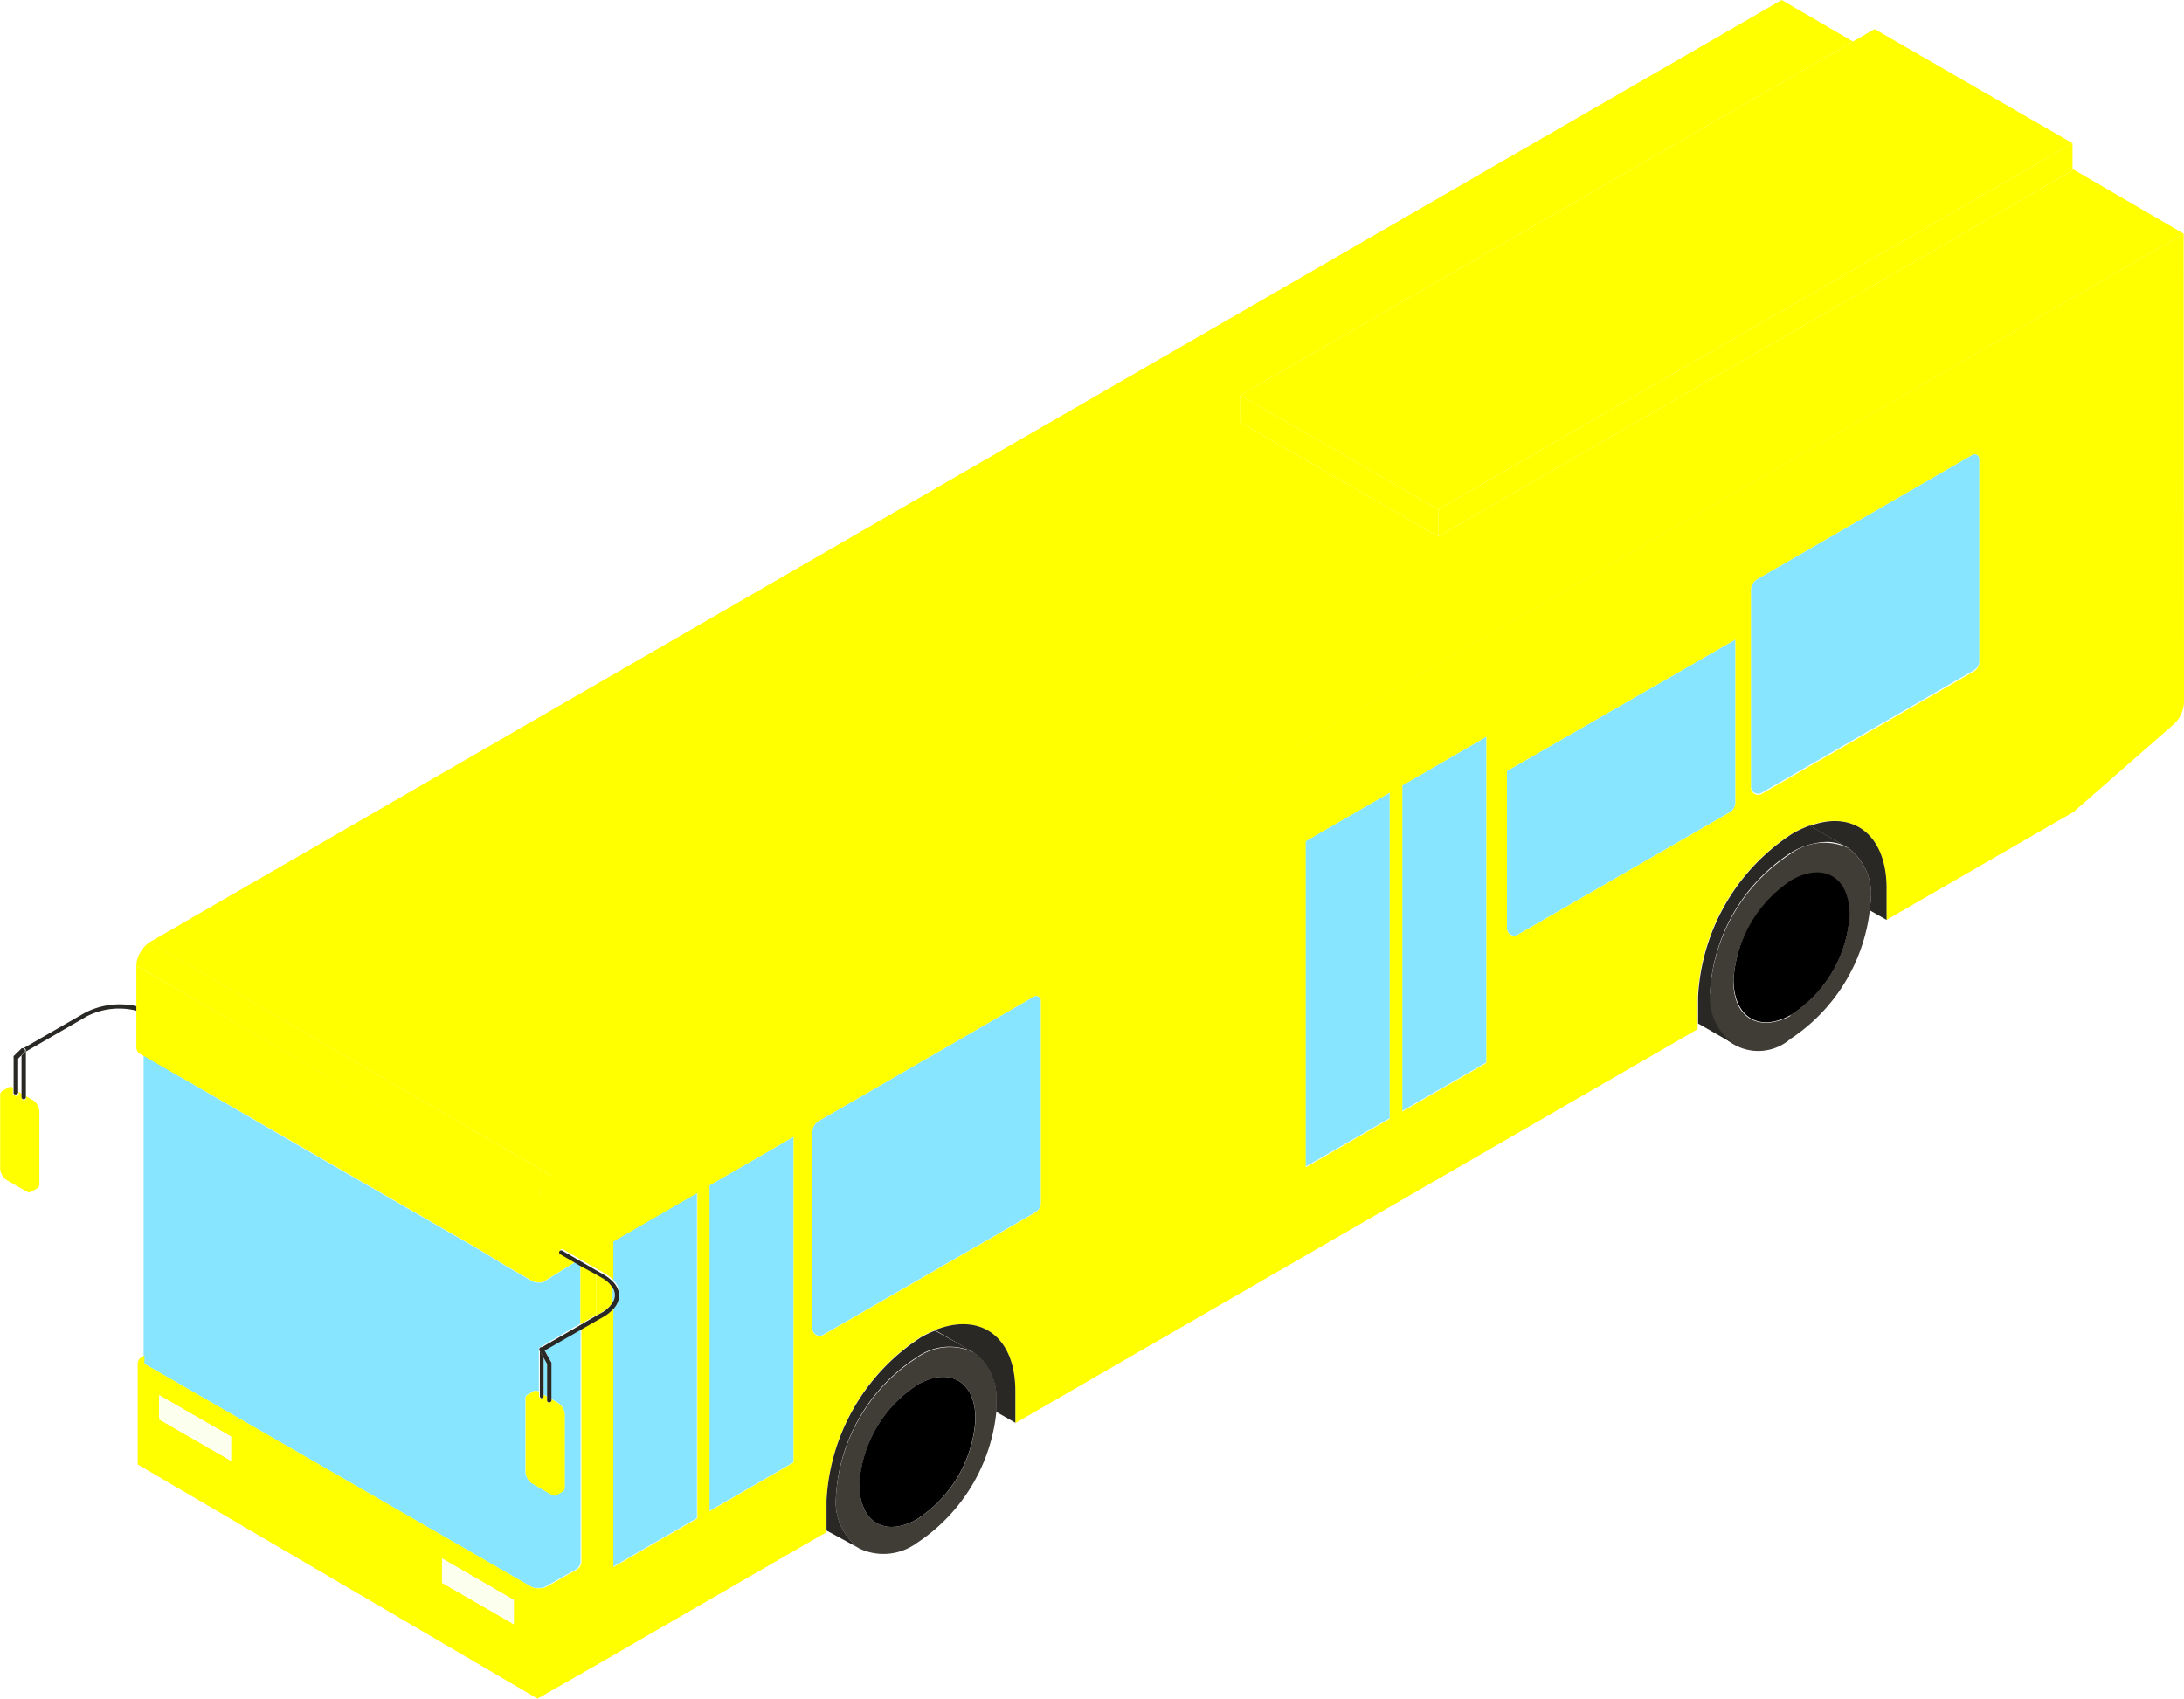 <svg id="Capa_1" data-name="Capa 1" data-type="bus.svg" xmlns="http://www.w3.org/2000/svg" viewBox="0 0 129.9 101.04"><defs><style>.cls-1{fill:none;}.cls-2{fill:#403c36;}.cls-3{fill:#87e5ff;}.body{fill:#ffff00;}.cls-5{fill:#2a2824;}.cls-6{fill:#fdffee;}∫.cls-8{fill:#b5b5b5;}</style></defs><polygon class="cls-1" points="1.26 62.79 1.26 65.01 1.08 64.9 1.08 62.97 1.26 62.79"/><path class="cls-2" d="M68.8,111.4l0,0h0a3.36,3.36,0,0,0-3.38.33A10.57,10.57,0,0,0,60.61,120,3.4,3.4,0,0,0,62,123.07a3.36,3.36,0,0,0,3.41-.32,10.62,10.62,0,0,0,4.74-7.81c0-.16,0-.32,0-.47A3.36,3.36,0,0,0,68.8,111.4Zm-3.4,9.95c-1.91,1.06-3.42.11-3.39-2.12a7.6,7.6,0,0,1,3.51-5.94c1.9-1.05,3.42-.1,3.39,2.12A7.62,7.62,0,0,1,65.4,121.35Z" transform="translate(-10.89 -30.96)"/><path class="cls-2" d="M120.79,81.39l0,0h0a3.37,3.37,0,0,0-3.37.34A10.56,10.56,0,0,0,112.6,90a2.92,2.92,0,0,0,4.78,2.76,10.67,10.67,0,0,0,4.72-7.63c0-.22.06-.44.06-.65A3.37,3.37,0,0,0,120.79,81.39Zm-3.41,10c-1.9,1-3.42.1-3.39-2.12a7.62,7.62,0,0,1,3.51-5.94c1.91-1,3.42-.1,3.39,2.12A7.57,7.57,0,0,1,117.38,91.34Z" transform="translate(-10.89 -30.96)"/><path class="cls-3" d="M43.26,111.26,45.42,110v13.82a.57.57,0,0,1-.29.5l-1.77,1h0a.92.92,0,0,1-.23.09h0a1,1,0,0,1-.24,0h0a.85.85,0,0,1-.23,0,.92.92,0,0,1-.23-.09l-23-13.26s0,0,0-.06a.19.19,0,0,1,0-.1v-.33l0-17.87h0L21.57,95l.16.08L28.47,99l10.84,6.25,1.64,1,1.58.91a.63.63,0,0,0,.33.09h0a.75.75,0,0,0,.21,0l.09,0,.08-.05L45.14,106l.27.16v3.53L43,111.1h0a.1.1,0,0,0-.06.09s0,0,0,0v2.53l-.05,0a.25.25,0,0,0-.28,0l-.35.2a.26.26,0,0,0-.12.25v4.34a.89.89,0,0,0,.4.69l1.17.68a.31.31,0,0,0,.29,0l.35-.21a.28.28,0,0,0,.12-.25v-4.34a.86.86,0,0,0-.4-.68l-.39-.23v-2.13a.14.14,0,0,0,0-.06Z" transform="translate(-10.89 -30.96)"/><polygon class="cls-3" points="32.54 81.13 32.54 83.07 32.33 82.95 32.33 80.76 32.54 81.13"/><path class="cls-3" d="M114.11,69v9.7a.68.68,0,0,1-.33.57l-12.61,7.28a.43.43,0,0,1-.65-.37V76.82Z" transform="translate(-10.89 -30.96)"/><path class="cls-3" d="M72.8,90.49v12a.66.66,0,0,1-.33.58l-12.61,7.28a.43.43,0,0,1-.65-.37V98.29a.76.76,0,0,1,.39-.66l12.78-7.39A.28.28,0,0,1,72.8,90.49Z" transform="translate(-10.89 -30.96)"/><path class="cls-3" d="M128.62,58.26v12a.65.65,0,0,1-.33.57l-12.61,7.28a.43.43,0,0,1-.65-.37V66.06a.77.77,0,0,1,.39-.66l12.34-7.13.44-.25A.28.28,0,0,1,128.62,58.26Z" transform="translate(-10.89 -30.96)"/><path class="cls-3" d="M52.34,101.9v19.36l-5,2.9V108.82a1.22,1.22,0,0,0,.4-.87,1.23,1.23,0,0,0-.4-.87v-2.29Z" transform="translate(-10.89 -30.96)"/><path class="cls-3" d="M47.46,108a.88.88,0,0,0-.14-.44v.88A.91.91,0,0,0,47.46,108Z" transform="translate(-10.89 -30.96)"/><polygon class="cls-3" points="47.2 67.62 47.2 86.98 42.19 89.88 42.19 70.51 47.2 67.62"/><polygon class="cls-3" points="88.41 43.82 88.41 63.19 83.4 66.08 83.4 46.72 88.41 43.82"/><polygon class="cls-3" points="82.66 47.15 82.66 66.51 77.64 69.4 77.64 50.04 82.66 47.15"/><path class="body" d="M13.23,97.05v4.33a.27.27,0,0,1-.12.26l-.35.2a.27.27,0,0,1-.28,0l-1.18-.68a.88.88,0,0,1-.4-.69V96.11a.27.27,0,0,1,.12-.25l.35-.21a.31.31,0,0,1,.29,0l0,0V96a.13.13,0,0,0,.13.13A.13.13,0,0,0,12,96v-.09l.18.11v.25a.13.13,0,1,0,.26,0v-.1l.42.24A.88.88,0,0,1,13.23,97.05Z" transform="translate(-10.89 -30.96)"/><path class="cls-8" d="M65.52,113.29A7.6,7.6,0,0,0,62,119.23c0,2.23,1.48,3.18,3.39,2.12a7.62,7.62,0,0,0,3.51-5.94C68.94,113.19,67.42,112.24,65.52,113.29Z" transform="translate(-10.89 -30.96)"/><path class="cls-8" d="M117.5,83.28A7.62,7.62,0,0,0,114,89.22c0,2.22,1.49,3.17,3.39,2.12a7.57,7.57,0,0,0,3.51-5.94C120.92,83.18,119.41,82.23,117.5,83.28Z" transform="translate(-10.89 -30.96)"/><path class="body" d="M43.19,107.15l-.09,0-.2,0h0a.75.75,0,0,0,.21,0Z" transform="translate(-10.89 -30.96)"/><rect class="body" x="34.52" y="75.23" height="3.53"/><polygon class="body" points="35.47 78.21 35.47 75.77 34.52 75.23 34.52 78.76 35.47 78.21"/><path class="body" d="M42.89,107.19h0l.2,0h0A.75.75,0,0,1,42.89,107.19Z" transform="translate(-10.89 -30.96)"/><path class="body" d="M140.77,44.86l-97.07,56a1.44,1.44,0,0,0-.33.28l-.07.09a2.07,2.07,0,0,0-.22.35,1.76,1.76,0,0,0-.09.2s0,.07,0,.11a1.49,1.49,0,0,0-.05.36L19,88.4v4.87a.44.44,0,0,0,.21.37l.19.11h0L21.57,95l.16.08,17.58,10.15,1.64,1,1.58.91a.63.63,0,0,0,.33.09h0a.75.75,0,0,0,.21,0l.09,0,.08-.05L45.14,106l-.91-.53a.14.14,0,0,1,0-.18.14.14,0,0,1,.18,0l2,1.16.49.28a2.26,2.26,0,0,1,.47.37v-2.29l5-2.89v19.36l-5,2.9V108.82a2.29,2.29,0,0,1-.47.38l-.49.28-.94.54v13.82a.57.57,0,0,1-.29.5l-1.77,1h0a.92.92,0,0,1-.23.09h0a1,1,0,0,1-.24,0h0a.85.85,0,0,1-.23,0,.92.92,0,0,1-.23-.09l-23-13.26s0,0,0-.06a.19.19,0,0,1,0-.1v-.33l-.17.1a.44.44,0,0,0-.23.38v6L42.86,132l3.5-2,12.52-7.23,1.17-.67v-1.91a12.32,12.32,0,0,1,5.6-9.7,6,6,0,0,1,.85-.41c2.7-1.08,4.77.39,4.78,3.62v1.91l16.35-9.44,12.52-7.23,11.71-6.76V90.25a12.31,12.31,0,0,1,5.59-9.69,6.13,6.13,0,0,1,1.05-.49c2.6-.94,4.58.54,4.59,3.7v1.91l11.14-6.43,5.94-5.2a1.86,1.86,0,0,0,.62-1.38Zm-116.14,73-4.28-2.47v-1.43l4.28,2.46Zm16.82,9.72h0l-4.27-2.46v-1.44l4.27,2.47v1.43l.16.09Zm16.64-9.62-5,2.9V101.47l5-2.89ZM72.8,102.51a.66.66,0,0,1-.33.58l-12.61,7.28a.43.43,0,0,1-.65-.37V98.29a.76.76,0,0,1,.39-.66l12.78-7.39a.28.28,0,0,1,.42.25Zm20.75-5-5,2.89V81l5-2.89Zm5.75-3.32-5,2.89V77.68l5-2.9Zm14.81-15.48a.68.68,0,0,1-.33.57l-12.61,7.28a.43.43,0,0,1-.65-.37V76.82L114.11,69Zm14.51-8.38a.65.65,0,0,1-.33.57l-12.61,7.28a.43.43,0,0,1-.65-.37V66.06a.77.77,0,0,1,.39-.66l12.34-7.13.44-.25a.28.28,0,0,1,.42.24Z" transform="translate(-10.89 -30.96)"/><polygon class="body" points="85.54 30.3 85.54 31.91 123.27 10.13 123.27 10.05 123.27 8.52 85.54 30.3"/><polygon class="body" points="73.77 23.51 73.77 25.12 85.54 31.91 85.54 30.3 73.77 23.51"/><path class="body" d="M46.71,109a1.61,1.61,0,0,0,.61-.57v-.88a1.56,1.56,0,0,0-.61-.58l-.35-.2v2.44Z" transform="translate(-10.89 -30.96)"/><path class="body" d="M44.48,115.09v4.34a.28.28,0,0,1-.12.25l-.35.21a.31.31,0,0,1-.29,0l-1.17-.68a.89.89,0,0,1-.4-.69v-4.34a.26.26,0,0,1,.12-.25l.35-.2a.25.25,0,0,1,.28,0l.05,0V114a.13.13,0,0,0,.14.13.13.13,0,0,0,.13-.13v-.08l.21.12v.22a.12.12,0,0,0,.13.13.13.13,0,0,0,.13-.13v-.07l.39.23A.86.86,0,0,1,44.48,115.09Z" transform="translate(-10.89 -30.96)"/><path class="cls-5" d="M19,90.81v.27a4.21,4.21,0,0,0-2.94.33l-3.63,2.1v2.71a.13.13,0,1,1-.26,0V93.75l.22-.23a.13.13,0,0,0,0-.18.11.11,0,0,0-.16,0v0l3.7-2.13A4.51,4.51,0,0,1,19,90.81Z" transform="translate(-10.89 -30.96)"/><path class="cls-5" d="M12.37,93.52l-.22.23-.18.18v2a.13.13,0,0,1-.14.13A.13.13,0,0,1,11.7,96V93.87a.18.18,0,0,1,0-.09l.45-.44s0,0,0,0a.11.11,0,0,1,.16,0A.13.13,0,0,1,12.37,93.52Z" transform="translate(-10.89 -30.96)"/><path class="cls-5" d="M71.28,113.68v1.91l-1.14-.65c0-.16,0-.32,0-.47a3.38,3.38,0,0,0-1.37-3.08h0l-2.27-1.31C69.2,109,71.27,110.45,71.28,113.68Z" transform="translate(-10.89 -30.96)"/><path class="cls-5" d="M123.1,83.77v1.91l-1-.57c0-.22.06-.44.06-.65a3.4,3.4,0,0,0-1.37-3.08l0,0-2.25-1.29C121.11,79.13,123.09,80.61,123.1,83.77Z" transform="translate(-10.89 -30.96)"/><path class="cls-5" d="M68.77,111.37a3.37,3.37,0,0,0-3.38.34A10.56,10.56,0,0,0,60.61,120,3.39,3.39,0,0,0,62,123.06L60.05,122v-1.78a12.32,12.32,0,0,1,5.6-9.7,6,6,0,0,1,.85-.41Z" transform="translate(-10.89 -30.96)"/><path class="cls-5" d="M68.8,111.4l0,0,0,0Z" transform="translate(-10.89 -30.96)"/><path class="cls-5" d="M120.76,81.36a2.45,2.45,0,0,0-1.25-.32,4.28,4.28,0,0,0-2.13.66A10.56,10.56,0,0,0,112.6,90,3.38,3.38,0,0,0,114,93.05l-2.11-1.21V90.25a12.31,12.31,0,0,1,5.59-9.69,6.13,6.13,0,0,1,1.05-.49Z" transform="translate(-10.89 -30.96)"/><path class="cls-5" d="M120.79,81.38h0l0,0Z" transform="translate(-10.89 -30.96)"/><path class="cls-5" d="M47.72,108a1.22,1.22,0,0,1-.4.87,2.29,2.29,0,0,1-.47.38l-.49.28-.94.54-2.16,1.24-.06-.11a.13.13,0,0,0-.18-.05l2.4-1.38.94-.55.36-.2a1.67,1.67,0,0,0,.6-.58.76.76,0,0,0,0-.88,1.58,1.58,0,0,0-.6-.57l-.36-.21-1-.54-.27-.16-.91-.53a.14.14,0,0,1,0-.18.14.14,0,0,1,.18,0l2,1.16.49.28a2.26,2.26,0,0,1,.47.37A1.23,1.23,0,0,1,47.72,108Z" transform="translate(-10.89 -30.96)"/><path class="cls-5" d="M43.22,111.72V114a.13.13,0,0,1-.13.13A.13.13,0,0,1,43,114v-2.77s0,0,0,0a.19.19,0,0,0,0,.08Z" transform="translate(-10.89 -30.96)"/><path class="cls-5" d="M43.69,112.05v2.2a.13.13,0,0,1-.13.13.12.12,0,0,1-.13-.13v-2.16l-.21-.37-.25-.44a.19.19,0,0,1,0-.08.1.1,0,0,1,.06-.09h0a.13.13,0,0,1,.18.05l.06.11.41.73A.14.14,0,0,1,43.69,112.05Z" transform="translate(-10.89 -30.96)"/><polygon class="cls-6" points="30.56 95.16 30.56 96.59 26.29 94.13 26.29 92.69 30.56 95.16"/><polygon class="cls-6" points="30.72 96.68 30.56 96.6 30.56 96.59 30.72 96.68"/><polygon class="body" points="129.88 13.9 32.81 69.94 8.89 56.05 105.97 0 110.21 2.47 73.77 23.51 73.77 25.12 85.54 31.91 123.27 10.13 123.27 10.05 129.88 13.9"/><path class="body" d="M43.7,100.9a1.44,1.44,0,0,0-.33.28l-.07.09a2.07,2.07,0,0,0-.22.35,1.76,1.76,0,0,0-.09.2s0,.07,0,.11a1.49,1.49,0,0,0-.05.36L19,88.4a1.5,1.5,0,0,1,.14-.61,2.19,2.19,0,0,1,.31-.48,1.37,1.37,0,0,1,.35-.3Z" transform="translate(-10.89 -30.96)"/><polygon class="body" points="85.54 30.3 123.27 8.52 111.5 1.73 110.21 2.47 73.77 23.51 85.54 30.3"/><polygon class="body" points="30.72 96.68 30.56 96.6 30.56 96.59 30.72 96.68"/><polygon class="body" points="31.97 97.41 31.97 97.41 31.97 97.41 31.97 97.41"/><polygon class="cls-6" points="13.74 85.44 13.74 86.88 9.46 84.41 9.46 82.98 13.74 85.44"/></svg>